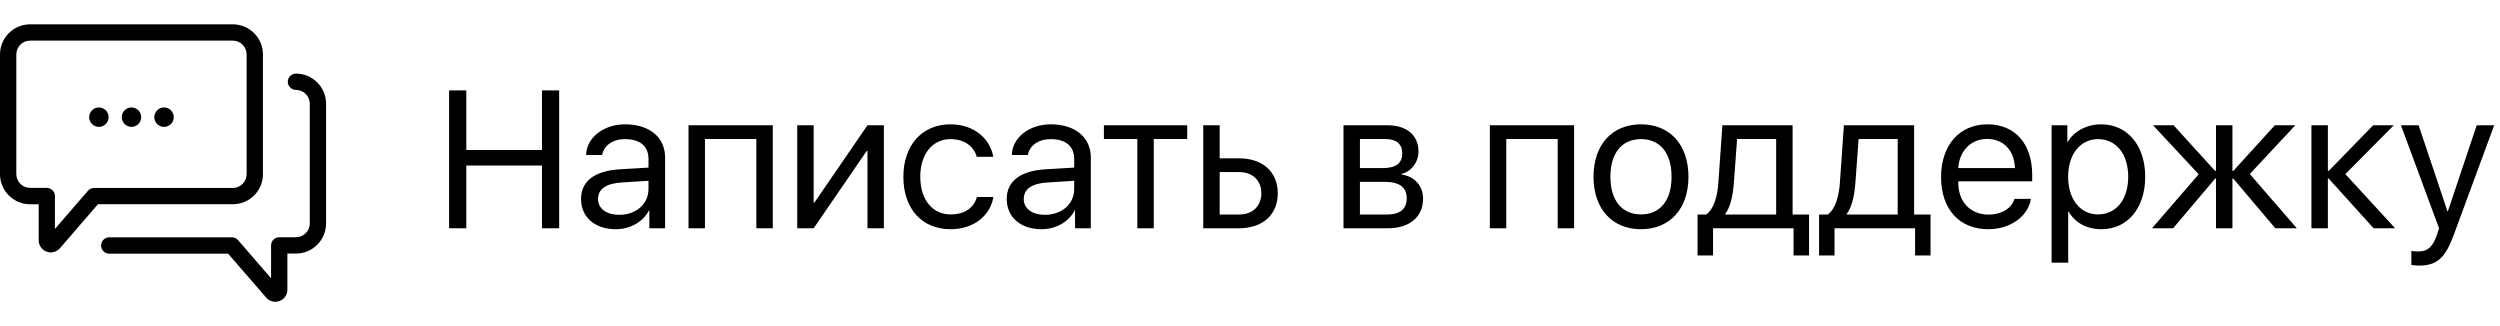 <svg width="230" height="30" viewBox="0 0 230 30" fill="none" xmlns="http://www.w3.org/2000/svg">
<path d="M24.191 16.023V5.006C24.191 3.48 22.947 2.237 21.422 2.237H2.77C1.244 2.237 0 3.48 0 5.006V16.023C0 17.549 1.244 18.793 2.77 18.793H3.56V22.114C3.56 22.727 4.056 23.223 4.675 23.223C4.994 23.223 5.3 23.082 5.515 22.837L9.013 18.787H21.428C22.947 18.793 24.191 17.549 24.191 16.023ZM8.664 17.292C8.444 17.292 8.241 17.384 8.094 17.549L5.055 21.06V18.039C5.055 17.623 4.718 17.286 4.301 17.286H2.77C2.071 17.286 1.501 16.716 1.501 16.017V5.006C1.501 4.308 2.071 3.738 2.77 3.738H21.422C22.12 3.738 22.69 4.308 22.69 5.006V16.023C22.69 16.722 22.12 17.292 21.422 17.292H8.664Z" fill="black"/>
<path d="M24.491 27.378C24.706 27.629 25.012 27.764 25.325 27.764C25.453 27.764 25.588 27.739 25.717 27.69C26.158 27.525 26.44 27.12 26.44 26.648V23.327H27.23C28.756 23.327 30 22.084 30 20.558V9.541C30 8.015 28.756 6.771 27.23 6.771C26.814 6.771 26.477 7.108 26.477 7.519C26.477 7.935 26.814 8.272 27.23 8.272C27.929 8.272 28.499 8.842 28.499 9.541V20.558C28.499 21.256 27.929 21.826 27.23 21.826H25.692C25.276 21.826 24.939 22.163 24.939 22.58V25.601L21.899 22.09C21.759 21.924 21.55 21.832 21.33 21.832H10.055C9.639 21.832 9.302 22.169 9.302 22.586C9.302 23.003 9.639 23.34 10.055 23.34H20.987L24.491 27.378Z" fill="black"/>
<path d="M12.095 11.673C12.59 11.673 12.99 11.272 12.99 10.778C12.99 10.284 12.59 9.884 12.095 9.884C11.601 9.884 11.201 10.284 11.201 10.778C11.201 11.272 11.601 11.673 12.095 11.673Z" fill="black"/>
<path d="M15.092 11.673C15.586 11.673 15.986 11.272 15.986 10.778C15.986 10.284 15.586 9.884 15.092 9.884C14.598 9.884 14.197 10.284 14.197 10.778C14.197 11.272 14.598 11.673 15.092 11.673Z" fill="black"/>
<path d="M9.099 11.673C9.593 11.673 9.994 11.272 9.994 10.778C9.994 10.284 9.593 9.884 9.099 9.884C8.605 9.884 8.205 10.284 8.205 10.778C8.205 11.272 8.605 11.673 9.099 11.673Z" fill="black"/>
<path d="M51.443 21V8.317H49.861V13.802H42.9V8.317H41.318V21H42.9V15.226H49.861V21H51.443ZM56.98 19.761C55.785 19.761 55.02 19.189 55.02 18.311C55.02 17.396 55.759 16.878 57.183 16.79L59.661 16.632V17.396C59.661 18.759 58.527 19.761 56.98 19.761ZM56.655 21.088C57.982 21.088 59.169 20.411 59.705 19.356H59.74V21H61.19V14.496C61.19 12.633 59.749 11.438 57.508 11.438C55.522 11.438 53.966 12.659 53.922 14.259H55.39C55.574 13.362 56.392 12.8 57.49 12.8C58.888 12.8 59.661 13.45 59.661 14.628V15.419L57.007 15.577C54.704 15.718 53.456 16.676 53.456 18.302C53.456 19.98 54.73 21.088 56.655 21.088ZM69.584 21H71.096V11.525H63.344V21H64.856V12.791H69.584V21ZM74.857 21L79.735 13.89H79.806V21H81.317V11.525H79.806L74.928 18.636H74.857V11.525H73.346V21H74.857ZM91.381 14.426C91.108 12.835 89.693 11.438 87.435 11.438C84.842 11.438 83.11 13.354 83.11 16.263C83.11 19.242 84.851 21.088 87.452 21.088C89.553 21.088 91.082 19.884 91.398 18.126H89.878C89.57 19.163 88.718 19.726 87.461 19.726C85.809 19.726 84.666 18.416 84.666 16.263C84.666 14.171 85.791 12.8 87.443 12.8C88.779 12.8 89.606 13.503 89.86 14.426H91.381ZM96.144 19.761C94.949 19.761 94.185 19.189 94.185 18.311C94.185 17.396 94.923 16.878 96.347 16.79L98.825 16.632V17.396C98.825 18.759 97.691 19.761 96.144 19.761ZM95.819 21.088C97.147 21.088 98.333 20.411 98.869 19.356H98.904V21H100.354V14.496C100.354 12.633 98.913 11.438 96.672 11.438C94.686 11.438 93.13 12.659 93.086 14.259H94.554C94.738 13.362 95.556 12.8 96.654 12.8C98.052 12.8 98.825 13.45 98.825 14.628V15.419L96.171 15.577C93.868 15.718 92.62 16.676 92.62 18.302C92.62 19.98 93.894 21.088 95.819 21.088ZM109.223 11.525H101.559V12.791H104.635V21H106.146V12.791H109.223V11.525ZM113.995 15.832C115.234 15.832 116.043 16.597 116.043 17.783C116.043 18.961 115.243 19.734 113.995 19.734H112.211V15.832H113.995ZM110.699 21H113.995C116.166 21 117.555 19.752 117.555 17.783C117.555 15.815 116.166 14.566 113.995 14.566H112.211V11.525H110.699V21ZM127.469 12.791C128.462 12.791 129.007 13.257 129.007 14.109C129.007 15.023 128.427 15.463 127.223 15.463H125.113V12.791H127.469ZM127.354 16.729C128.752 16.729 129.42 17.221 129.42 18.249C129.42 19.216 128.796 19.734 127.645 19.734H125.113V16.729H127.354ZM123.602 21H127.68C129.684 21 130.923 19.954 130.923 18.275C130.923 17.098 130.141 16.227 128.954 16.061V15.99C129.824 15.806 130.501 14.918 130.501 13.951C130.501 12.448 129.42 11.525 127.662 11.525H123.602V21ZM143.307 21H144.818V11.525H137.066V21H138.578V12.791H143.307V21ZM150.971 21.088C153.634 21.088 155.339 19.198 155.339 16.263C155.339 13.318 153.634 11.438 150.971 11.438C148.308 11.438 146.603 13.318 146.603 16.263C146.603 19.198 148.308 21.088 150.971 21.088ZM150.971 19.726C149.213 19.726 148.158 18.434 148.158 16.263C148.158 14.092 149.204 12.8 150.971 12.8C152.737 12.8 153.783 14.083 153.783 16.263C153.783 18.434 152.737 19.726 150.971 19.726ZM163.407 19.734H158.731V19.664C159.188 19.066 159.426 18.02 159.514 16.843L159.812 12.791H163.407V19.734ZM157.598 23.505V21H165.007V23.505H166.431V19.734H164.919V11.525H158.459L158.09 16.808C158.002 18.082 157.659 19.277 156.965 19.734H156.174V23.505H157.598ZM174.587 19.734H169.911V19.664C170.368 19.066 170.605 18.02 170.693 16.843L170.992 12.791H174.587V19.734ZM168.777 23.505V21H176.187V23.505H177.61V19.734H176.099V11.525H169.639L169.27 16.808C169.182 18.082 168.839 19.277 168.145 19.734H167.354V23.505H168.777ZM182.822 12.782C184.316 12.782 185.336 13.854 185.371 15.463H180.159C180.265 13.863 181.337 12.782 182.822 12.782ZM185.336 18.293C185.063 19.181 184.141 19.743 182.954 19.743C181.267 19.743 180.159 18.574 180.159 16.773V16.685H186.962V16.087C186.962 13.222 185.38 11.438 182.849 11.438C180.265 11.438 178.577 13.362 178.577 16.298C178.577 19.233 180.256 21.088 182.919 21.088C184.94 21.088 186.584 19.919 186.848 18.293H185.336ZM193.299 11.438C191.989 11.438 190.785 12.079 190.231 13.063H190.196V11.525H188.746V24.164H190.275V19.462H190.311C190.908 20.499 191.989 21.088 193.334 21.088C195.725 21.088 197.359 19.154 197.359 16.263C197.359 13.371 195.716 11.438 193.299 11.438ZM193.018 19.726C191.383 19.726 190.267 18.328 190.267 16.263C190.267 14.206 191.383 12.8 193.018 12.8C194.688 12.8 195.795 14.171 195.795 16.263C195.795 18.363 194.688 19.726 193.018 19.726ZM206.983 16.008L211.167 11.525H209.286L205.454 15.735H205.384V11.525H203.872V15.735H203.802L199.97 11.525H198.08L202.281 16.034L197.983 21H199.926L203.802 16.421H203.872V21H205.384V16.421H205.454L209.33 21H211.308L206.983 16.008ZM215.772 16.017L220.229 11.525H218.33L214.234 15.735H214.164V11.525H212.652V21H214.164V16.421H214.234L218.374 21H220.352L215.772 16.017ZM222.514 24.436C224.192 24.436 224.948 23.777 225.757 21.58L229.466 11.525H227.857L225.203 19.444H225.168L222.514 11.525H220.888L224.395 21.009L224.21 21.571C223.823 22.714 223.349 23.136 222.47 23.136C222.268 23.136 222.021 23.118 221.846 23.083V24.375C222.03 24.41 222.32 24.436 222.514 24.436Z" fill="black"/>
</svg>
